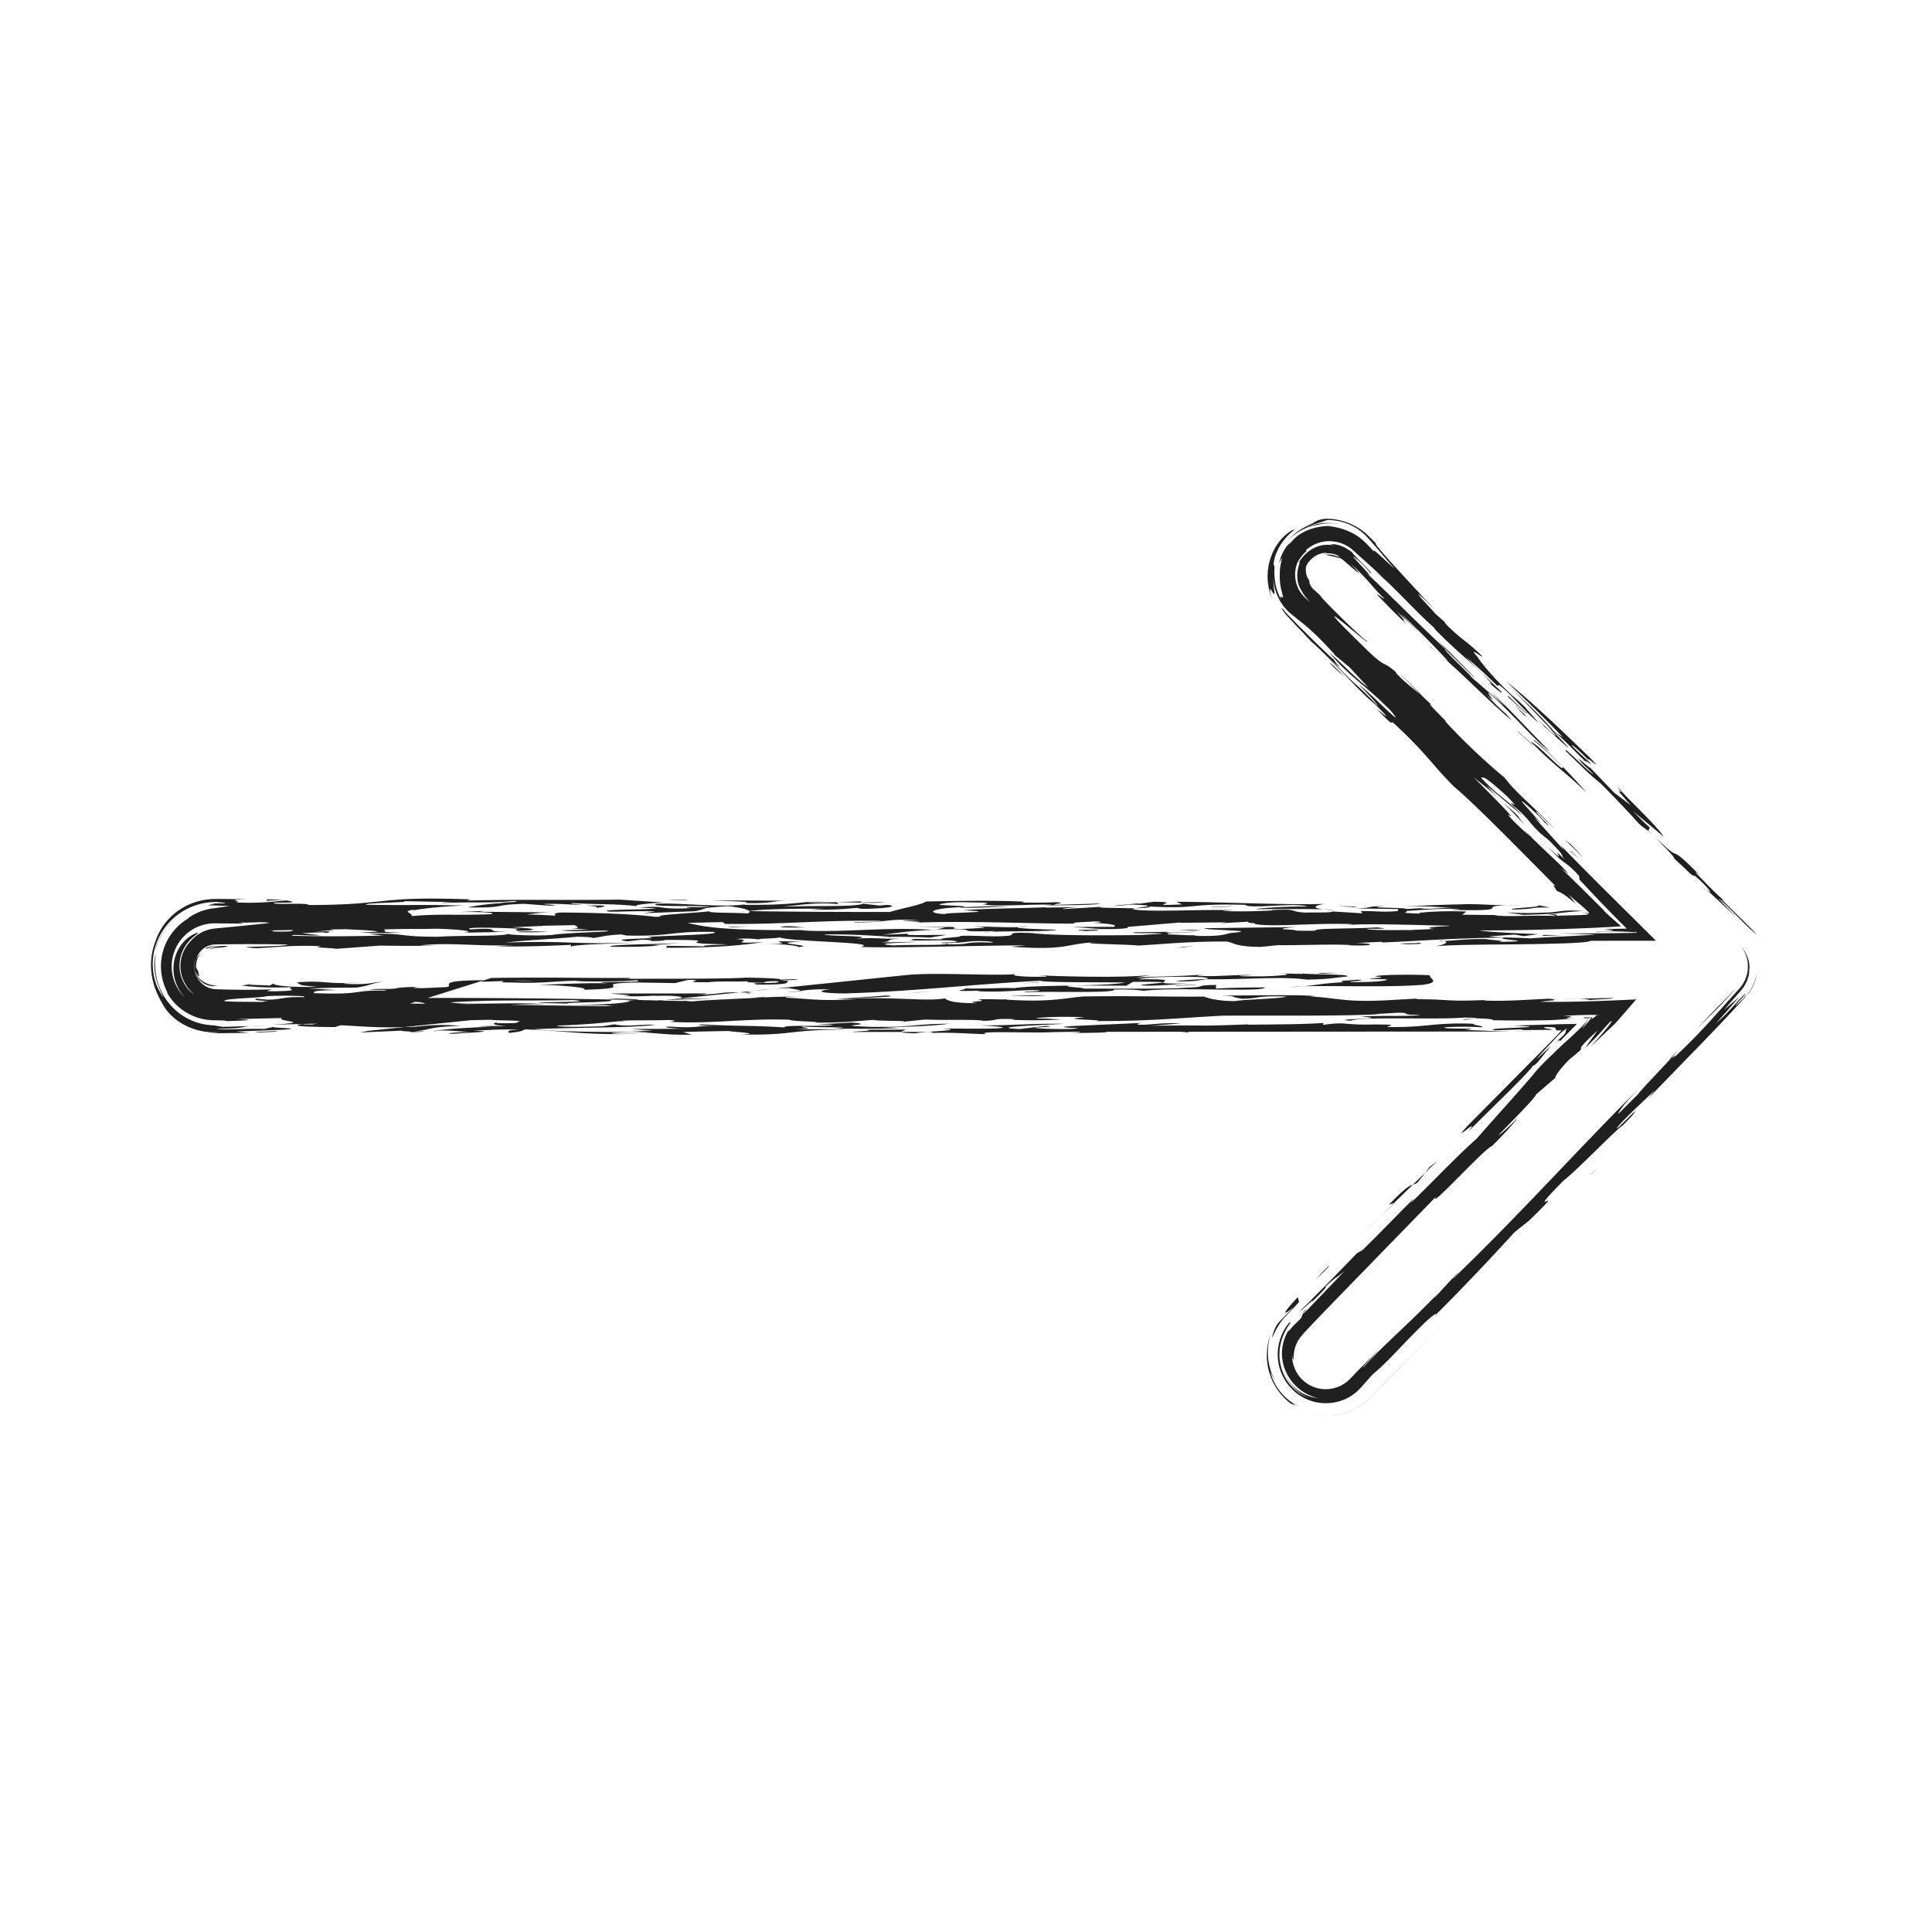 <svg xmlns="http://www.w3.org/2000/svg" xml:space="preserve" width="512" height="512" id="right-arrow">
  <g fill="#202020">
    <path d="M440.434 223.763c2.27 2.19 3.994 4.355 3.057 3.615 4.809 4.276 4.603 4.676 5.707 4.749 3.168 2.663 5.928 6.123 2.402 3.016l8.721 8.09-4.946-5.106c.899.47 2.875 2.51 4.888 4.569 1.006 1.03 2.021 2.064 2.916 2.909l.646.595.632.55c.532.501.772.704 1.088.942l-.416-.491c-.119-.135-.32-.372-.566-.622l-.62-.615-3.142-3.113-4.57-4.529.597.313c-2.225-1.918-6.184-6.007-7.527-7.47.292.151.266-.105 1.883 1.487-10.951-11.019-3.708-2.209-12.966-11.183.579.561 1.28 1.275 2.216 2.294zM432.153 213.382l-4.37-3.294-6.29-6.568c-.259.113-5.091-4.42-2.084-1.086.649.591 1.93 1.761 2.902 2.768-1.118-.316-8.749-8.349-7.266-6.054 5.19 4.978 5.882 5.847 9.337 8.65 4.624 4.699 7.926 8.186 9.955 10.508 1.444 1.322 1.886 1.271 3.692 2.98l-1.209-1.179.413-.792c-1.593-1.339-2.919-2.786-4.558-4.4l8.229 6.821c-1.861-2.992-9.587-10.054-12.307-13.243 3.158 4.172-3.168-2.666 3.556 4.889z"></path>
    <path d="m438.03 221.286.187.183a11.447 11.447 0 0 1-.187-.183zM184.137 263.586c2.263-.015 2.93-.217 3.256-.318l-25.477.017c.798.224 8.136.501 3.232.636 2.187.248 8.848.035 9.813-.268l-1.846.342c5.87-.438 9.879.423 6.052.682l.495-.005 16.258-1.685c-5.968-.1-4.596.579-11.783.599zM444.866 278.078c-2.278 2.39-2.508 2.733-2.184 2.526a63.174 63.174 0 0 0 2.184-2.526zM199.721 262.59l5.092-.526c-2.038.141-3.83.33-5.092.526zM164.441 270.609c-.01.028-.065.053.069.091l2.287-.27h-.059l-2.297.179zM315.321 260.609l1.671-.037-1.671.037zM95.425 273.623l11.327-.507c-1.509.239 3.955.168 1.568.448.863-.039 4.91-.134 3.806-.258l-2.311.016c5.973-.699 2.355-.968 12.259-1.5-6.148-.416-8.844-.035-12.101.283l-2.964.096-9.418.979-2.166.443zM345.232 348.209l.049-.126c-.067.094-.069.121-.049.126zM345.473 347.574l-.192.509c.351-.509 1.923-2.234.192-.509zM197.851 263.043c.155-.129.808-.288 1.871-.453l-3.8.396 1.929.057z"></path>
    <path d="m189.206 264.571-9.542.1-3.518.362c3.652-.137 7.923-.231 13.06-.462zM300.248 260.199c19.766-.107-4.854.822 4.227 1.021 5.488-.098 7.424-.488 10.846-.611-15.677.334 2.125-1.287-13.687-1.08 2.249-.707 11.403-.77 16.767-.578 6.073.681-5.306.498-6.681 1.166 6.344-.111 5.227-.234 7.919-.615 9.962.158 20.611-.836 26.56.107 7.211-.15 6.736-.476 10.884-.834.825-.73-10.726-.383-13.397-.957.554.061 1.634.184 1.32.287l-6.233-.154c5.917.254-.822.729-3.985.786-2.301.015-6.874.048-6.245-.153l3.483-.158c-4.483-.229-9.893.533-14.628.138-.247-.163 1.544-.241 1.815-.343-5.306.498-10.422.469-18.275.822l4.553-.724c-6.282.8-20.508.573-30.366.15 1.093.122 3.063.208 1.881.349-5.791.172-10.165-.324-7.482-.705-5.657.6-21.553-.504-29.263.275l-35.445 3.675a86.717 86.717 0 0 1 4.212-.198c3.222.635 4.958.557-.688 1.156 5.543-.336 3.425-.846 11.753-.873-3.267.32-4.092 1.049 3.886 1.123 19.944-.634 33.162-2.438 51.789-3.361.688.49 15.313.353 22.42.467-2.713.525-7.988.676-13.462.781 3.435.018 9.349.049 13.736.07l1.786-1.029z"></path>
    <path d="M253.938 261.842c.499.045 1.014.068 1.544.092-.283-.042-.743-.073-1.544-.092zM283.056 261.142c-.069.02-.045.033-.069.054.574-.013 1.148-.024 1.737-.038l-1.668-.016zM202.524 264.148l-3.243.318 2.524-.127c.839-.066 1.238-.132.719-.191zM198.535 263.287l.633-.201c-.509-.017-.867-.027-1.317-.043-.138.109.01.199.684.244zM375.778 264.621l1.895-.105c-1.142.007-1.634.05-1.895.105z"></path>
    <path d="M322.266 261.029c-6.874.047-.821.73-10.546.733l2.854.044c-6.977.313-19.238.17-27.529.195.936-.291-5.027-.354-4.058-.806-5.666.106-11.278.206-14.197.673-3.511-.152-8.845.258-13.308.064 1.884.273-6.354.924 4.508.59-.877.037-.326.1-1.193.139 6.998.381 9.804-.266 15.832-.274 3.604.269-5.895.435-2.493.543 7.526-.251 23.619.325 23.121-.69 5.478-.07 6.234.152 7.867.338 8.665-1.08 32.158.465 32.079-.918-3.164.055-8.318.025-12.96.322l.023-.953zM214.067 264.076zM127.325 260.072l2.875-.902c16.368-.217 22.286.037 36.597.002 1.094.123-.643.201-1.523.242 10.062-.105 25.116.084 32.44-.33 3.201.006 11.605.293 8.425.559 1.558-.079 3.339-.156 5.13-.127.474.324-4.01.092-4.113.357 1.42.022 1.974.086 2.3-.018-2.39.279 2.479 1.102-8.665 1.082-4.315-.76 7.73-.088 5.182-.926-3.697-.006-3.267.318-3.583.421-4.711-.019-4.587-.229-4.336-.421-1.805.26-7.73-.102-10.223.293-9.161.064.499-.629-5.485-.619l-3.449.848-9.948-.16c-14.401.299 2.06 1.465-14.401 1.945 2.163-.443-4.439-1.186-12.101-1.363 4.583-.031 13.056-.584 18.974-.332-8.342-.664 11.481-.08 7.152-.84-4.123.359-10.997.408-16.357.215l1.757-.078c-5.701-.09-10.017.797-17.884.457-3.91.027-3.177-.211-2.49-.41-3.306.127-6.264.293-6.274.105zm8.518-.177 5.23.084c-1.242-.139-3.191-.135-5.23-.084zM380.352 161.733l1.075 1.172c-.218-.274-.631-.712-1.075-1.172zM146.483 241.801l3.029.028a97.566 97.566 0 0 0-3.029-.028zM214.474 239.001l4.425-.198a57.897 57.897 0 0 0-4.425.198zM349.397 139.033l-.203.029c-.336.082-.59.151-.938.256 0 0 .281-.086.568-.155.284-.075.573-.13.573-.13zM350.842 240.985c.674.071 1.431.136 2.466.187-.124-.085-1.045-.145-2.466-.187zM213.659 239.038l.268.016.547-.053-.815.037zM116.533 239.329l-1.939.084a30.872 30.872 0 0 0 1.939-.084zM120.803 241.732c-.698.021-1.365.048-1.884.084l1.884-.084zM66.537 271.916l4.078-.123c-2.004.013-3.201.061-4.078.123zM110.01 241.177c-.237.039-.474.077-.632.115.563-.026.831-.076.632-.115zM396.891 181.846l-.178-.173-.143-.003.321.176zM404.776 187.986l2.583 2.484a69.665 69.665 0 0 0-2.583-2.484zM410.086 242.348l.99.096.615.102c.367.069.594.141.25.211.611-.088.826-.24.61-.345-.107-.052-.319-.093-.648-.108a7.497 7.497 0 0 0-.587-.002l-1.23.046zM379.082 171.538c.54.379 1.174.888 1.808 1.401-1.154-.98-2.162-1.844-1.808-1.401zM380.89 172.939l1.699 1.428a63.08 63.08 0 0 0-1.699-1.428zM382.615 249.382c-.269-.058-.685-.105-1.249-.121.165.115.617.14 1.249.121zM409.31 192.613c.598.312 11.924 11.02 2.731 1.679.802-.087 6.15 5.74 8.73 8.1-1.689-1.899 1.179.606.792-.097-1.278-1.172-2.863-2.5-4.856-4.558-.729-1.135 2.483 1.801 4.807 4.277-2.722-3.192 4.104 3.399.1-.965-9.102-8.789-15.585-14.95-22.524-20.59 5.206 4.992 11.042 10.564 15.045 14.925l-2.142-1.374c-4.389-5.065-7.559-7.73-12.172-12.416l10.238 10.648c4.572 5.212 1.226 2.013-2.7-1.773.943.954 1.778 1.835 1.951 2.144zM398.899 188.951l.164.187c.167.139.365.32.479.401l-.643-.588zM65.784 260.906l1.269-.205c-1.059.092-1.385.156-1.269.205zM394.532 180.859l.007.007a.8.8 0 0 1-.007-.007zM53.302 252.844c-.004.026-.006.053-.019.092.025-.052.012-.063.019-.092zM56.672 239.412c-.097-.023-.126-.046-.354-.064-1.117.106-.57.07.354.064zM53.272 252.802c.013.011.032.014.031.042-.006-.021-.001-.052-.031-.042zM201.872 249.087s-.485-.094-1.248-.184c-.296.051 0 .11 1.248.184zM171.574 248.282l-.554-.06.554.06zM402.92 239.898c-1.499-.008-2.624.006-3.573.029 1.094.014 2.276.012 3.573-.029zM53.283 252.935c-.046.159-.144.359-.257.693.127-.367.226-.559.257-.693zM248.066 246.339l-.932.06.554.027.378-.087z"></path>
    <path d="M263.877 246.74c-.54.062-.788.126-1.091.182 5.644-.226 16.011.02 17.238-.559-1.916.014-11.843-.326-10.151-.665-3.934.145-9.748-.261-11.866-.166 6.458.316.698.488-3.662.684-3.965-.169.746-.466-2.668-.573l-9.174.064 7.992.076-2.428.557.815-.053c13.52-.26 1.148.814 14.995.453z"></path>
    <path d="M262.786 246.921c-.846.035-1.588.078-2.166.137 1.276-.009 1.771-.066 2.166-.137zM318.025 247.839l2.393-.088-2.393.088zM169.365 264.941c-.237-.164-8.115-.502-7.974-.073l7.059.134.915-.061zM403.784 219.843l1.857 1.873.409.315c-.334-.424-1.617-1.597-2.266-2.188zM272.308 245.496c-1.444.065-2.087.133-2.435.201.936-.034 1.799-.089 2.435-.201zM404.154 218.773c-.704-.876-1.736-2.173-1.787-2.454-1.614-1.62-2.908-2.596-4.61-4.186 1.9 1.814 4.02 3.994 6.397 6.64zM397.616 212.005l.14.128a8.49 8.49 0 0 1-.14-.128z"></path>
    <path d="M174.052 265.123c.678-.028 1.376-.059 2.094-.09l-1.09.115 5.419.129 2.232-.068a3.816 3.816 0 0 0-.791.107l1.736.051c4.315-.443 15.054-.768 18.152-1.027 4.099-.189 9.116-.297 12.262-.264-2.916-.008-6.788.08-5.625.326 5.921.254 8.799.989 19.019.357l-5.994.01 13.476-.95c4.721.394-6.726.474-8.596.817 10.481-.469 19.198.783 24.056-.041.685.488 1.833 1.303 8.71 1.255-4.958-.558 4.123-.358.056-.954 2.376-.279 7.671.176 8.066-.189l-.643.203c11.742.772 15.587-.439 20.61-.838 14.061-.199 20.519.117 31.986.035.45.327 3.572 1.227 8.174 1.193 2.139-.443 12.516-.648 13.575-1.215-8.226-.236-6.729.475-11.653.607-4.099-.594-.371-.588-5.97-.943 4.519.232 20.415-.309 25.363.248l-1.747.078c7.898.34 9.408 1.742 22.567.893l6.279-.348c-.303.057-.337.123-.499.174 10.278.06 7.473.705 18.82.195-.877.039-.327.102-1.218.141 6.468.318 12.991-.322 17.881-.455 1.633.236 1.438.353.56.452-.831.101-2.18.184-3.114.354 7.871.126 16.829-.216 25.416-.629a13287.99 13287.99 0 0 1-5.518 6.333l-6.576 6.184c1.708-1.847 3.45-3.833 4.496-5.14 1.055-1.316 1.427-1.966.672-1.413-2.841 2.975-1.965 2.415-6.459 6.78.435-.862 1.896-2.723 3.14-4.503-2.204 2.024-3.268 3.094-3.838 3.752-.563.651-.6.858-.57.981.027.125.12.166-.223.522-.341.354-1.128 1.034-2.74 2.318-2.625 2.617-3.835 4.451-3.863 4.996l-5.087 4.411c-.198.856-6.042 6.737-9.834 10.629-.328.61 3.443-2.742 4.772-4.325-.028.545-3.994 4.754-6.628 7.377-1.652.273-17.109 17.31-14.815 13.39l-19.331 19.866-9.173 9.44c-1.389 1.447-2.694 2.809-3.892 4.056l-1.7 1.795c-.268.284-.527.562-.779.83a9.698 9.698 0 0 0-.591.71 7.794 7.794 0 0 0-1.508 2.304c-.403.912-.606 1.897-.689 2.672-.076.775-.066 1.341-.118 1.462-.042.12-.226-.19-.329-1.228a8.922 8.922 0 0 0 3.519 7.293 8.886 8.886 0 0 0 6.675 1.707 8.94 8.94 0 0 0 5.178-2.678l.697-.728a217.67 217.67 0 0 1 6.366-6.369c.866-.694-4.259 4.271-3.693 4.165 5.89-6.442 11.511-10.927 20.894-20.678-1.597 1.621-1.924 2.232-2.075 2.528-.282.054 3.682-4.156 6.046-6.742 1.45-1.331-1.771 1.936-.901 1.242 18.816-18.146 31.955-33.161 50.366-51.51-5.258 5.24-6.783 7.679-6.65 7.921l5.15-5.135c1.752-2.208 5.614-6.068 8.671-9.467.482-.312 2.146-1.79.652-.08 4.36-3.98 7.673-7.507 10.945-11.13l5.005-5.576 1.33-1.465.341-.373.186-.201.094-.101.046-.051c-.024.026.064-.068-.054.059l.004-.006.008-.01.016-.021.481-.678.229-.352.243-.44c.15-.262.229-.477.384-.829.114-.259.189-.544.282-.819l.031-.105.008-.026.001-.007-.012.045.004-.02.017-.071.063-.271.101-.463.078-.615c.021-.284.038-.657.038-.993a6.772 6.772 0 0 0-.056-.955l-.084-.547-.019-.11-.005-.025-.002-.013-.001-.003v-.001l.019.084v-.001l-.003-.011-.02-.08-.073-.3a6.918 6.918 0 0 0-.305-.983c-.153-.391-.297-.71-.503-1.1a7.261 7.261 0 0 0-.671-1.044c.343.388.523.609.745 1.003.239.357.428.661.594 1.076.152.323.279.59.385.936l.093.287.023.073.012.038.006.02.004.01.001.005a1.133 1.133 0 0 0-.016-.071h.001v.002l.029.106.124.545c.083.341.114.658.142 1.018.025.359.032.755-.084 1.076.02.225.04.449.008.664-.225 1.845-1.059 3.623-2.436 5.104l-4.208 4.797 4.053-3.411-6.206 7.045c4.211-3.706 7.071-7.735 7.889-7.859-.729.925-2.782 2.916-2.655 3.163a70.488 70.488 0 0 0 2.323-2.25l.426-.44.05-.053.013-.013c.197.193-.268-.266-.22-.219l.001-.002.002-.004.005-.008.017-.032.068-.125.067-.122.033-.061.017-.03.004-.008.002-.004c.665.525.186.145.334.262l.002-.002.011-.015c.246-.319.461-.622.662-.918.727-1.155 1.273-2.308 1.699-4.406l.003-.017-.002.017c-.056.382-.1.685-.182 1.086-.101.378-.193.749-.341 1.161-.13.331-.272.746-.479 1.126l-.281.54c-.112.19-.235.378-.362.566l-.396.563-.207.284-.053.07c-.181-.143.396.331-.407-.317l-.005.009-.01.018-.019.034-.076.139-.075.139-.02.035-.009.017c-.264-.255.354.358.287.298l-.007.007-.053.059-.212.235-.432.476-1.795 1.958a586.605 586.605 0 0 1-7.949 8.397l-15.03 15.497c-1.194 1.305.899-1.239 1.048-1.531-3.218 3.265-5.384 4.991-9.341 9.193-2.235 2.83 2.153-1.716 4.195-3.695-.017.534-1.044 1.53-3.245 3.81-.833.143-12.417 12.173-15.727 14.64-11.857 12.074 2.811-1.023-9.021 10.51l-3.886 3.096c-6.477 7.086-14.977 16.128-22.735 23.719l1.604-1.63c.909-1.246-.976.43-1.85 1.131-5.97 5.631-10.701 11.321-14.61 14.44l-2.52 2.824-.685.758a12.32 12.32 0 0 1-3.023 2.464c-3.158 1.863-7.532 2.272-11.306.58-3.789-1.621-6.676-5.284-7.427-9.312-.826-4.016.438-8.153 2.725-10.889.789-.585.354-.035-.494 1.329-.84 1.358-1.925 3.75-2.012 6.565-.143 2.798.823 5.884 2.49 8.031 1.631 2.182 3.745 3.392 5.025 3.844 0 0-.691-.294-1.628-.913-.933-.618-2.079-1.597-2.975-2.795-.911-1.187-1.565-2.555-1.897-3.623-.347-1.067-.44-1.812-.44-1.812a11.52 11.52 0 0 0 1.716 4.435 10.905 10.905 0 0 0 2.454 2.669c1.724 1.314 3.475 1.979 5.551 2.22a12.304 12.304 0 0 1-5.575-2.896 12.336 12.336 0 0 1-3.008-4.098 11.823 11.823 0 0 1-1.061-4.977c.025-1.835.454-3.94 1.776-6.055-.115.387.007.291.51-.32.257-.301.61-.734 1.134-1.25l1.678-1.649.403-1.095c.077-.021.395-.286 1.231-1.078l9.965-10.387c-2.308 2.011-2.713 1.814-5.346 4.438 1.141-.736-1.049 1.533-3.686 4.158 2.079-2.53-2.756 2.375-2.887 2.133 5.283-5.265 11.717-11.791 15.08-15.344l1.441-.805c5.106-4.945 10.236-10.431 13.738-13.747l-.905 1.244c6.127-5.933 11.859-12.075 17.524-17.118 5.015-5.743 11.483-12.817 15.498-17.594.466-.662 1.644-1.884 3.242-3.45l2.675-2.58.741-.707.366-.348.193-.175.809-.731a121.77 121.77 0 0 0 3.467-3.239c1.107-1.087 2.068-2.108 2.479-2.739l-.772.092c-.04-.02.285-.066.862-.129-.281.487-1.217 1.748-1.784 2.532 1.273-1.208 1.981-2.156 2.542-2.846-1.274.085-2.046.102-1.976-.194 1.125.034 1.873.043 2.36.034-.915.95-.001.263.846-.35-.16-.12-.246-.241.761-.315-.051.067-.138.17-.254.299l.325-.328c-3.767.019-7.738.129-9.545.338 2.938-.002 2.137.209 1.49.389-.636.178-1.223.324 1.518.191-1.191.128-2.355.237-3.485.326l-1.674.117-.822.046-.656.021-.875.018c-4.681.091-9.544.092-14.077-.008.089-.264-1.028-.387-4.409-.496l-2.727.383c-4.243-.068 8.205-.453-.337-.589-8.789.655-26.467-.372-30.314.839-6.698-.478 12.747-.484 2.651-1.07 5.873-.438 13.974.064 15.91-.541-5.756.173-2.101-.511-5.814-.517l-6.42.373 1.42.022c-10.773.571-27.843.297-41.601.395-11.653.609-19.676 1.488-33.653 1.422 4.126-.356-11.608-.344-2.81-.998-6.468-.315-12.854.059-12.98.322 5.691.09 2.001.084 6.795.215-3.236.32-10.694.305-13.758.096 1.42.023.88-.037 1.193-.139-6.795-.215-3.257.318-8.167.453-1.558-.449-10.842-.121-15.326-.352l-6.502.639c3.573-.42-6.231-.154-7.255-.541-4.663.297-8.573.816-15.673.703 2.933-.219-6.479-.316-6.602-.742-12.159-.408-20.136 1.162-31.652.553.357-.1 2.682-.381-.684-.487-2.651.119-7.293.069-10.13.115l.089-.013-.148.013c-1.389.022-2.262.075-2.297.179-4.855.418-7.358.844-16.915 1.197.702.488 8.769.299 12.262.143l3.019-.482c2.885.736 8.617-.127 10.814.121-5.732.863-22.241.65-32.144 1.182 6.038.68 19.174.785 30.634.703l-5.048-.293 5.997-.009-5.804-.519c5.681.09 10.591-.043 15.725-.014-6.011.01-8.353-.662-4.952-.557 6.698.479 6.98-.313 12.101-.283-2.851-.044-6.558-.053-4.167-.332 10.096.586 12.822.205 22.003.83-1.138-.813 11.471-.08 12.847-.747l-4.26-.067 9.037-.492c8.338.662-7.383.676 5.306 1.145 11.708.082 11.406-.773 20.611-.836-3.033.481-10.333.895-17.76.881l4.498.232c-2.379.279-12.654.221-17.781.192 8.473-.554-3.965-.17-7.82-.603-.708.467 4.732.393-1.691.768 6.018-.01 6.897-.049 14.552.127-16.547-.211-14.879 1.619-29.321 1.227 6.657-.211-2.321-.672-3.122-.898-3.133.057-9.487.167-12.101.283l2.366.674c-8.414.291-11.337-1.135-21.047-.441-1.262.404 8.542.137 6.794.215-13.287.424-18.073-.662-29.871-1.168-.667.201-.529.629-4.656.984 1.296-.404-1.757-.611 2.885-.906-3.944-.172-8.617.125-12.097.283 8.211.236-3.36.58-4.873.822-4.253-.068 1.296-.402 3.913-.52-3.415-.109-7.472-.705-9.412-.1-.134-.426 9.546-1.119 15.876-1.23l-4.267-.068c2.94-.217 3.49-.156 7.727-.09-4.147-.33-3.738-.693-2.771-.997.543.062-.303.101.216.161 3.411.109 6.028-.008 5.237-.234 3.067-.571-4.731-.357-7.042-.643l-5.206.115-17.722 1.836c-7.572.215-10.976-.225-16.664-.502l-1.561.49c-6.588-.051-12.806-.205-8.583-.828.237.164 1.107.125 2.538.148.189-.066.52-.113.936-.152l.327-.086-11.867.281c11.98-.713.598-.893 2.603-1.764l-12.101.285c7.334.275.134.426-2.469.543-.18-.122-.878-.184-1.892-.207l-1.928-.026c-.915-.037-1.91-.16-2.921-.404a14.58 14.58 0 0 1-5.725-2.823c-1.645-1.327-2.847-2.949-3.552-4.322l.309.348a15.14 15.14 0 0 1-1.598-4.652 14.85 14.85 0 0 1 .17-5.792 14.568 14.568 0 0 1 2.565-5.498 14.813 14.813 0 0 1 4.228-3.796c-.186.036 1.563-1.432 4.388-2.25a14.91 14.91 0 0 1 2.23-.465l.575-.067.385-.055.765-.11 2.724-.407-2.562-.07-1.648-.065c-1.158-.014-1.465 0-1.38-.072.163-.153 1.92-.344 1.369-.47l1.695.013c.523-.003.959-.017 1.051-.048 1.204-.139-1.633-.186-1.871-.348-.387.009-1.56.026-2.449.149-.939.115-1.869.318-2.772.59a16.69 16.69 0 0 0-4.982 2.465c-2.976 2.136-5.055 5.164-6.053 8.24a15.916 15.916 0 0 0-.417 8.518c.555 2.439 1.609 4.26 2.512 5.403-1.01-1.948-1.699-3.688-2.135-5.583-.412-1.887-.573-3.945.063-6.356a17.707 17.707 0 0 0-.001 5.658 16.565 16.565 0 0 0 2.228 6.023 16.077 16.077 0 0 0 5.081 5.153 15.667 15.667 0 0 0 7.803 2.424l.588.077.836.142 1.217.205 7.472-.222c-3.119.217-1.241.645-9.081.727 1 .387 7.774-.088 12.575.043l2.455-.545c-.945.303 9.329.361 2.029.775l-11.877.445 3.301.373-5.021.052-3.451.036c-.335.007-1.194.006-1.654-.03-.487-.031-.765-.062-.765-.062s.264.013.659.014c.197.002.427.004.672-.009l.377-.016c.128-.006.275-.013.326-.022l1.185-.141-.736.017-.354.007-.467.001a16.877 16.877 0 0 1-2.242-.158 16.655 16.655 0 0 1-3.676-.933c-2.092-.799-3.479-1.758-4.468-2.555-1.952-1.649-2.465-2.606-3.021-3.475-.504-.908-1.087-1.779-2.03-4.095a18.363 18.363 0 0 1-1.171-4.874c-.196-2.118-.137-4.924 1.144-8.188a15.913 15.913 0 0 1 3.514-5.816 16.634 16.634 0 0 1 6.555-4.258 16.924 16.924 0 0 1 4.429-.933c.396-.037.794-.041 1.199-.051l.723-.003h1.454l6.686.071c-7.2.147-.739.465-3.449.847 7.345.275 9.824-.269 13.634-.525 1.871.348 3.202.633-3.359.582-.822.729 8.631-.126 9.229.625 21.735-.022 17.417-2.426 42.824-1.487l-.953.303c16.134-.377 25.442-.016 40.383-.254l11.764.771c-2.63.118-9.704.694-6.403 1.065-5.722-.779-11.794-.507-17.96-.925-.629.202 1.881.349 2.975.474-3.721-.007-5.588-.356-10.501-.221.237.161 5.598.354 1.558.449l-6.685-.479c-8.944.229-4.405 1.148-14.91.928 1.953-.428 5.942-1.047 10.01-1.149-4.8-.093 6.399-.259 2.019-.515-6.915.634-10.254.132-19.449.529 1.08-.088 1.365-.212 3.627-.251l-13.342-.268c3.301.371-11.021.407-9.779.958 14.219.229 10.041-.104 26.244.208-4.587.125-10.501.686-13.273 1.201-.141-.021-.375-.039-.873-.049-2.476.545.048.691 0 1.645 7.396-.678 12.341-.12 21.065-.51 1.64-.522-5.062-.666-9.398-.531l7.686-.346-1.513.24 19.507.175c-3.697.028-4.952.331-6.881.559 2.517.021 5.01.158 7.661.31-.557-.498-.206-.85 2.249-.84 12.551.119 19.528.566 24.16 1.135l1.461-.035c-2.104-.51 8.913-.917 12.802-1.439-.192.527 6.468.316 10.085.586 1.926-.605-.643-1.441-5.048-1.937-8.486.554-4.756.559-8.765 1.344l-13.613.524 3.043-.483c-6.794-.213-13.321.425-12.822-.204 3.59-.419 9.518-.165 13.08-.585l-4.494-.23c7.93-.618 4.064.595 13.665.164-3.531-.534.87-.038 4.982-.396-3.301-.372-16.904.152-14.019-.756 4.993-.396 16.797 1.064 23.403.162l-.323.103c9.745.117 13.17-.401 16.818-.728 4.147.294 9.873-.12 14.367-.153l-.11.264 6.341-.11c-3.019.481-7.431-.013-12.877.057l.677.491c-6.279-.583-10.467.303-15.336.726 7.087-.425 20.013.12 21.677-.839l4.384.495 2.098-.179c3.267.372-.069.955-6.403 1.066-1.1-.124-1.65-.186-1.317-.288-2.94.219-5.639.6-12.754.487l3.796-.26c-8.858-.035-16.911.154-19.944.637 12.788.205 25.363.248 37.371.226 3.542-1.109 7.744-1.731 9.549-2.762 8.057-.19 18.995-.332 25.992.045l-.643.203c3.414.105 6.561.05 9.185-.067 3.607.271-2.469.545.045.691l11.54-.346c-.712.467-10.423.469-15.034.502.87-.04 2.627-.117 2.063-.18-5.364-.192-15.356.603-17.702-.072-2.613.117 5.31-.498-3.538-.533-5.925-.254-7.854.352-8.473.554-.096.265 9.298.362 6.038.681 4.611-.033 6.447-.374 12.345-.119-4.57.032-10.777.568-13.211.158-9.037.493-7.74 1.733-3.479 1.801-1.015-.389 16.485-.479 4.635-.985 5.322-.5 15.047-.504 22.011-.816l-.316.1 8.645-.125c-1.218.139-3.831.257-3.917.52l11.974-.708c-6.74.476 4.178.33 7.245.54 1.282-.404 5.959-.7 1.472-.932-5.045-.293-2.937.219-7.524.25l6.496-.638.557.063 3.91-.522c8.848.037-3.865 1.213 7.472.703l-1.475-.711c13.125.105 29.98.905 39.255.577-2.559.404-3.687 1.055-.169 1.44-3.999-.123-12.035-.097-17.771-.03-1.104-.125 7.166-.841 13.396-.688-3.019-1.164-15.673.703-16.405-.477-15.876-.412-11.843 1.137-25.318.444-.186.527-3.83.257-4.539.722 3.989.86 18.015-.029 26.76.271-.856.038-2.579.117-2.916.217 6.251.154 8.833.037 13.2-.158l-.55-.063c7.63-.515 4.721.394 9.212.625 1.74-.078 7.984.074 6.98-.313l8.132.5-.392-.588c4.587-.034 5.591.354 9.748-.004l.193-.526-11.393-.183c5.773-.172 1.609-.504 7.953-.615-7.087.576 5.014.292 5.712.781l4.666-.296-1.193.14c3.662.271 4.36-.196 8.635-.127-5.041-.293-8.342-.664-14.766-.29 4.677-.296 13.95-.624 16.227-.642 4.91-.221 8.339.181 12.933.24-8.816.211 3.088 1.597-14.579 1.218.326-.101 1.757-.078 2.311-.016-2.355-.673-10.591.042-14.422.299.987.388-3.019.484 3.772.698-2.229-.248 5.722-.864 12.183-.546l-1.138.829 9.408.098-.881.039c1.77.267 4.278.241 7.155.188l4.545-.067 2.391.013 1.113.029.736.048c1.382-.148 4.675-.163 6.901-.25 1.107-.043 1.925-.104 2.062-.209.146-.105-.417-.253-1.808-.47.785.104 1.503.161 2.136.184-.709-.773-1.72-1.661-2.709-2.495-.999-.843-1.974-1.631-2.847-2.442l1.022 1.262.908 1.147c-1.914-1.494-2.34-1.846-2.854-2.223a7.928 7.928 0 0 0-.818-.517 10.791 10.791 0 0 0-.928-.456l-.188-.078c-.066-.028-.091-.013-.325-.205-.374-.695-1.422-2.006-.179-1.101-8.851-8.913-21.37-21.763-27.061-26.494-6.235-6.287-6.527-7.959-15.583-16.473-1.933-1.768.894 1.99-4.754-3.995-.348-.435 6.034 5.166-.489-1.266-5.063-4.162-10.585-11.084-16.978-16.693-1.503-1.666-3.644-3.857-5.222-5.534l-1.069-1.157a11.34 11.34 0 0 1-1.044-1.303c-.473-.709-.527-.991-.09-.578.384.52.802 1.039 1.27 1.521l1.033 1.059 2.056 2.074 4.069 4.029c2.568 2.508 4.676 4.493 5.302 4.948-.908-.478 3.361 3.778-.503.246 7.316 7.856 5.145 4.703 11.766 11.692.612.326-3.104-3.894-4.69-5.225.456-.519 13.655 13.184 8.19 6.55-7.23-7.314-10.406-8.458-16.195-15.273 2.823 2.229 6.523 6.432 10.244 9.13l-4.982-5.375-4.111-3.407.295.152c-4.351-4.796-6.591-6.787-8.798-8.569l-1.681-1.339-.897-.717-.486-.399c-.211-.193-.434-.384-.644-.603a12.88 12.88 0 0 1-2.411-3.341 13.354 13.354 0 0 1-1.4-5.201c.021 2.404.34 3.475.288 3.865-.018.39-.273.096-.531-.301-.259-.394-.503-.892-.601-.808-.079.078-.124.782.535 2.674a15.647 15.647 0 0 1-1.054-8.314c.381-2.543 1.348-4.676 2.415-6.231 1.07-1.566 2.195-2.578 3.032-3.17.841-.594 1.391-.788 1.502-.661a14.674 14.674 0 0 0-4.122 4.744c-.729 1.375-1.03 2.392-1.201 3.083-.311 1.395-.179 1.517-.108 1.584.096.067.158.092.122 1.268-.005.586-.026 1.466.142 2.76.178 1.283.539 3.02 1.643 5.047-.523-1.417.167-.52.41-.54.129-.006.128-.219-.098-1.025-.191-.806-.698-2.235-.677-4.756-.04-1.419.14-2.434.269-3.135l.28-1.3c.069-.403-.151-.022-.351.379-.194.401-.358.823-.292.419.041-.2.132-.61.391-1.307a12.6 12.6 0 0 1 1.57-2.911c.474-.536 1.019-1.023.816-.65 1.699-2.134 3.22-2.935 4.809-3.604.813-.32 1.684-.592 2.768-.801a15.591 15.591 0 0 1 4.063-.258s-.398-.021-.796-.008c-.396.001-.79.038-.79.038 2.046.136 3.565.593 4.803 1.059 1.231.488 2.199.994 3.072 1.581.436.295.854.603 1.255.959l.518.467.471.446a31.722 31.722 0 0 1 2.204 2.389c-1.136-1.86 2.812 2.217 5.358 4.313-1.829-1.966-3.127-3.593-4.908-5.66l-1.441-1.646-.819-.908a13.696 13.696 0 0 0-.592-.611 15.31 15.31 0 0 0-.743-.674c-2.074-1.754-5.183-3.319-9.162-3.36-.953.209-1.124.383-1.845.592l-1.617.467c-.761.242-1.808.591-3.16 1.336 0 0 .535-.295 1.387-.63.85-.335 2.026-.685 3.234-.842a14.281 14.281 0 0 1 3.341-.063c.91.09 1.506.233 1.506.233-2.078-.355-3.705-.232-5.554.172-.001 0-.571.083-1.409.304a14.054 14.054 0 0 0-5.577 3.007c-.655.576-1.042 1.015-1.042 1.015 1.937-2.245 3.681-3.188 4.773-3.786 1.124-.578 1.692-.816 2.042-1.015.352-.2.497-.328.873-.518.381-.166.993-.428 2.348-.588 2.938-.044 4.952.634 6.397 1.209a16.472 16.472 0 0 1 3.133 1.719 15.234 15.234 0 0 1 1.576 1.274l.441.42a75.804 75.804 0 0 1 1.884 1.933c-.762.077 9.743 11.178 15.719 17.695l-2.882-2.915c-4.802-4.272 2.772 3.472 2.824 3.755l3.517 3.097c-.651-.594-1.609-1.356-.259.113 4.554 4.398 4.71 3.722 9.258 8.112.104.567-4.025-2.861-1.367.04.756 1.16 3.271 4.748 9.412 10.481.51.333 2.099 1.822 3.921 3.568-.261-.235-.581-.538-.709-.633l3.691 4.196c-3.754-2.966-6.609-6.982-10.383-9.964l-.662.088c-2.629-2.627-6.36-6.035-8.196-7.482 3.943 4.071 4.886 4.816 9.444 9.22.391.864-2.941-2.116-3.422-2.545l.883.455c-5.034-5.655-8.349-7.631-14.932-14.353-.988-1.02-.349-.435-.054-.282-5.748-5.023-10.534-10.805-16.248-15.561l1.904 1.509c-1.861-1.693-4.628-4.224-7.84-7.084a9.536 9.536 0 0 0-6.055-2.127c-2.24.011-4.481.882-6.108 2.387l.078.205c.42-.243-.041.097-.662.748-.641.636-1.341 1.66-1.718 2.44v-.01a8.62 8.62 0 0 0-.036 6.022c.33.902.812 1.701 1.364 2.382.282.338.58.644.892.929l1.105 1.009-.639-.767-.35-.408a10.044 10.044 0 0 1-1.328-2.056c-.196-.236-.509-.84-.736-1.64a8.147 8.147 0 0 1-.251-2.713c.124-1.853.939-3.282.438-2.957.892-1.501 2.517-3.212 4.541-4.011 2.004-.854 4.204-.702 5.383-.209-1.102-.399-1.504-.454-1.39-.526.108-.06.715-.054 1.49.106.774.161 1.694.516 2.43.933.737.414 1.293.859 1.508.961 1.08 1.568 5.879 5.842 5.03 5.653.694.866-1.724-2.162-3.604-3.647-4.451-3.835 7.314 7.857 1.86 2.988 6.796 6.333 15.346 15.085 22.422 21.553l-3.655-3.926c2.962 3.059 10.159 10.109 10.532 10.802-2.276-2.199-4.886-4.817-7.813-7.612-.512.234 6.878 6.875 6.967 7.423l8.927 7.694-3.618-3.661c2.519 2.067 9.855 9.951 15.443 15.645-3.746-2.726-8.522-8.497-14.662-14.228-4.504-4.117 2.17 3.155-2.032-.803.938 1.177 3.615 3.825 5.057 5.01l1.517 1.702c-4.104-3.176-12.159-11.44-17.99-16.473.526.427.994.791 1.199.887-4.002-4.362-8.257-8.603-12.457-12.558 2.01 2.303 2.963 3.057 4.249 4.236.039.268-3.859-3.532-5.443-4.861 3.658 3.929.435.981 2.758 3.458-2.581-2.36-4.55-4.393-7.512-7.452-1.385-1.736 1.533 1.05 1.444.502-3.238-2.962-4.106-4.93-8.908-9.202 2.969 3.066 2.446 2.793.902 1.514-.771-.64-1.799-1.531-2.773-2.383a5.764 5.764 0 0 0-1.689-.956c.011-.018.712.423.7.441-1.507-.56-2.666-.685-3.769-.96 1.007-.174 2.022.049 2.658.268.637.224.976.375.812.051-1.236-.674-2.765-.929-4.294-.483 0 0 .334-.149.695-.253.359-.105.738-.165.738-.165s-.458-.022-1.129.088a6.209 6.209 0 0 0-2.295.877 6.417 6.417 0 0 0-1.782 1.694 5.798 5.798 0 0 0-.558.963c-.094.581-.122 1.346.034 2.038.145.694.457 1.291.781 1.621-.021.696.294 1.508.839 2.121.131.157.284.297.435.436l.864.793 1.595 1.447-.959-.757c3.37 3.783 11.501 11.568 12.386 12.025 2.364 2.747-19.424-16.702-1.162 1.163 6.868 6.864 4.959 3.595 9.114 7.278 0 0-.291-.151.054.283 2.955 3.055 3.517 3.097 6.097 5.458-1.698-1.906-4.305-4.522-5.245-5.264 1.189.619 6.233 6.284 8.761 8.361-3.428-2.548 5.642 5.977 3.096 3.883 5.693 6.26 12.432 12.302 15.895 15.116 3.504 4.608 7.186 7.039 13.512 13.876-.994-1.028-2.913-2.781-4.269-4.255-4.103-3.402 6.637 7.004.542 1.549 1.29 1.181.273-.098-1.049-1.31-2.255-2.175-4.495-4.108-4.098-3.392l5.055 5.674-1.957-1.788 7.712 8.569c.291.151-.385-.701-.732-1.135l4.826 4.951 6.613 6.634 13.966 13.86-17.305.018c-.441.349-3.298.562-7.675.696l-5.923.152-5.828.082c-8.106.083-17.12.097-21.847.526 2.534-.401 3.92-1.108 2.353-1.399 2.107-.059 6.423-.623 11.202-.506.764.225 6.668.479 2.868.735 13.211-.159-1.788-.613 2.111-1.133-14.639.136-23.225.954-32.464 1.283l-.233-.165-6.978.313c5.701.093 5.419.885-1.929.607l.894-.039c-4.191-.333-12.911.059-19.459.007l-4.438.458c-6.558-.052-6.84-.905-8.972-1.416-10.278-.06-16.213.639-23.514 1.055-3.301-.372-18.695-.46-10.539-.911-9.271.328-7.399 2.32-23.3 1.216l4.126-.359c-15.202.075-36.882.789-43.887.411 5.608-1.289-18.988-1.312-21.69-2.575.753.289-4.958.385-5.791.539-1.252-.148-3.335-.292-5.546-.031 5.928.254-4.168 1.312 7.166.802-5.736.866-13.125 1.543-25.69 1.5l.189-.527 9.941.16c-1.004-.389 4.112-.359 6.21-.539-18.493-.296 2.421-1.234-16.485-1.165-1.826.342-.643.201-5.557.336 2.311-.018 2.727-.381-.997-.388l-3.576.421c-6.602-.879 10.928-.572 5.295-1.19 7.3-.414 19.944-.635 17.588-1.308-11.921-.244-10.725 1.26-23.19.955l-1.327-.287c-4.384.195-5.093.659-7.493.939-.217-.163-1.331-.285-4.147-.332-7.403.678-12.317.811-19.146 1.55 18.177-.555 15.539.515 34.3.021-2.94.219-16.147.379-16.959 1.107l.175-.528c-6.1.274-12.197.546-19.858.372l4.676-.297c-10.154.367-16.88-.801-24.892.077 2.83.047 5.127.031 6.874-.049-5.227.235-11.784.182-17.465.093l-11.753.871c.103-.262-7.345-.277-3.751-.695-8.462-.401-12.451.385-17.341.516-8.666-.561 7.506-.25 8.355-.979a504.813 504.813 0 0 0-17.615-.044l-1.023.017-.506.009-.322.017a5.303 5.303 0 0 0-2.905 1.131c-1.021.809-1.569 1.861-1.757 2.717.581-1.142 1.144-1.475 1.177-1.353-.119.009-.583.491-.908 1.22-.334.722-.455 1.677-.389 2.365-.027.025.471.848.483.826.176 1.034.441 1.476.307 1.509-.104.028-.565-.364-.97-1.312.258 1.123 1.128 2.173 2.183 2.798a6.66 6.66 0 0 0 1.65.715c.283.082.568.15.857.211l.44.078c.045.016.218.026.351.039l.415.044c-.351.017-.708.034-1.069.053-.255.009-.51-.02-.767-.055a4.893 4.893 0 0 1-1.496-.49 5.295 5.295 0 0 1-2.221-2.215 5.594 5.594 0 0 1-.639-2.71c.008-.848.191-1.535.333-2.049a6.18 6.18 0 0 0-.349 2.78c.089.828.32 1.533.625 2.151.621 1.229 1.505 2.129 2.636 2.741a5.65 5.65 0 0 0 1.962.614l.285.026.465.02.975.035 2.106.058c2.963.063 6.591.068 11.419-.041.237.164-3.033.483.688.488 8.621-.127 2.252-.707 4.945-1.088-6.637.213-9.724.004-13.576-.428l1.771-.279c.268.145 4.436.152 5.664.293l1.073-.567c-.495.628 6.172 1.105 11.413.87-5.295-.455-3.865-.431-5.306-1.145 7.369-.678 8.314.664 16.574-.053-.619.201-7.83.352-1.599.506 5.158.027 4.47-.461 7.929-.617-3.896.523-2.895.911-7.118 1.531-9.164.066-3.697-.007-12.654.221l7.582.442c-7.764.085-5.646.599-6.286.798 13.259.532 9.993-.793 18.524-.656 4.112-.358-7.991-.076-1.558-.451 7.978.076 1.819-.341 10.773-.568l-1.499.24c2.737.311 5.443-.072 8.61-.125 3.483-.158-3.944-1.816 10.378-1.852-.702.146-.959.238-.959.299l-13.971 4.391c14.511-.01 31.233.111 48.038.406 3.958.857-11.994.707-10.966 1.094l-7.665-.176c.43-.363 16.058-.111 9.136-.755-13.534.261-19.676-.157-32.515.593 3.989.861 16.911-.152 25.263.513-3.507-.056-6.468.038-9.343.161l25.16.361 2.005-.207c-6.014-.098-10.175-.17-10.711-.201 7.974.074 14.7-.401 15.229-1.031l-1.417-.021 2.881-.197c1.874.043 3.745.083 5.605.123zm259.82 25.12c-.3.386-.52.705-.656.966.142-.271-.132-.082.656-.966zM64.699 244.766l-8.021-.073c-3.014.036-5.994 1.362-8.055 3.564-2.086 2.18-3.232 5.233-3.112 8.229.082 3.004 1.421 5.929 3.572 7.952-1.852-1.936-2.857-4.398-3.066-6.681a10.81 10.81 0 0 1 1.134-5.962c.83-1.59 1.907-2.691 2.834-3.385.934-.696 1.701-1.027 2.119-1.149.421-.12.491-.054.167.204-.315.267-1.04.738-1.976 1.716-.911.975-2.072 2.534-2.552 4.918a9.62 9.62 0 0 0 .081 4.025 9.45 9.45 0 0 0 2.318 4.319c0-.001.338.334.713.623.368.297.768.546.768.546-1.484-1.109-3.211-3.206-3.673-6.01a9.452 9.452 0 0 1 .266-4.33 9.44 9.44 0 0 1 2.3-3.856A9.632 9.632 0 0 1 55 246.453c1.089-.361 2.344-.427 3.596-.549l3.744-.36 6.381-.648c1.654-.179 2.685-.307 2.638-.343-1.871-.348-4.598.032-7.999-.074l1.339.287zm7.562 2.083c6.028.139 4.656-.137 5.591-.385l-6.333.094c.8.062 1.196.15.742.291zm5.23-.633c-.677-.006-1.255-.018-1.558-.051l1.558.051zm44.841 19.882-.619.015 4.34.059c-.578-.04-1.678-.071-3.721-.074zm-12.235-.608-1.43.455 4.068.052c-.457-.206-.935-.385-2.638-.507zm-39.323-1.493c-2.479.546-10.783.569-11.292 1.199-.53.161 1.217.224 3.177.274l6.998.053c.086-.092.578-.177 1.399-.259-2.445-.079-4.078-.235-3.088-.622 6.286.844 5.632-.6 12.427-.383 2.163-.444-7.561-.44-9.621-.262zm287.331-91.264c-.098-.175-.467-.744-1.001-1.527l3.604 3.165c5.941 6.134 10.138 11.61 16.122 16.495 2.405 2.681 3.475 4.335 4.535 5.876a200.118 200.118 0 0 1-3.302-3.458c-16.041-14.431-7.095-8.794-19.958-20.551zm67.685 69.252c-.645-.589-1.035-.834-1.035-.834l4.849 4.33c-3.309.215-6.848.392-10.402.537l-5.326.193-5.125.146c-6.517.167-12.129.222-16.679.202 1.994.458 11.22.813 15.601 1.002l-3.882.521-2.425-.41-6.739.474c1.884.351 7.327.278 10.966.547.079-.025.866-.082 2.054-.158l2.043-.127 2.698-.147c4.28-.205 8.656-.437 10.406-.598l-11.217-.36c2.863.142 16.758.031 22.189-.099-.147-.143-.252-.242-.352-.339-.095-.044-.07.034.062.219-1.229-.121-3.727-.241-5.891-.268-2.167-.028-4.071.036-4.279.282-.809-.194 1.488-.292 2.975-.393 1.515-.102 2.177-.207-1.375-.415 1.799-.108 3.912-.165 6.206-.186a333.792 333.792 0 0 1-6.946-7.059l-5.563-5.887-.065-.527-.092-.552-.791-.838-.606-.616c-.374-.37-.696-.666-.984-.915-.577-.498-1.021-.809-1.487-1.146-.931-.675-1.949-1.459-4.296-4.073 6.188 6.008-.525-1.537 4.359 3.28-1.375-1.723.456-.52-4.438-5.345-4.657-3.436-4.741-5.506-9.104-8.792-2.364-2.746 3.117 2.382-1.829-2.728-6.088-5.447-5.984-4.884-6.786-4.797 5.268 5.518 6.637 5.481 10.939 10l-9.534-8.012c1.51 1.725 2.695 2.932 3.729 3.906-1.807-1.719-3.417-3.104-4.854-4.23l-2.251-1.799c4.969 4.977 9.373 9.403 9.965 10.372l-.901-.47c1.563 1.958 4.587 4.672 6.067 5.837 4.476 4.429 9.223 8.575 9.916 9.827l-1.887-1.493 5.703 5.567c1.551 1.544 3.265 3.246 6.414 6.371zm-243.614 2.577c4.69 1.117 9.862 2.104 31.752 1.908l-1.723.077c11.031.701 21.508-.927 34.929-.148-6.513.421-6.162.383-13.352 1.346l6.987-.316c-1.936.608 5.034.293 10.161.322l-4.525.723c-3.077-.208-11.055-.283-10.821-.118 1.747-.08-10.532-.913-17.203-.703.688.49 14.772.292 8.483 1.092 5.543-.335 6.231.153 12.025-.019-5.557.336-1.375.668-5.512 1.025l9.501-.167c.248.163-13.837.362-6.052.965 3.806-.257 13.971.065 14.153-.462l.233.162c7.121.114 3.133-.747 11.877-.446.104-.265-1.564-.449-4.697-.394-2.647.118-3.053.48-8.507.554-2.445-.413 6.578.051 2.792-.646-1.881-.347-14.397.3-10.408-.484l7.107.113c.182-.528 5.33-.498 5.186-.924 4.347-.194 8.448.4 12.888-.059 1.843-.341-1.375-.976 5.97-.7 5.738.781 22.649.629 28.983.518l5.543-.337c-.471-.324-10.591.044-7.031-.377l8.645-.127-.667.203c2.864.045 5.794-.173 8.407-.289-2.692.38-8.924.228-7.686.777 4.058.108 4.677.313 8.411.207-.815.039-1.517.093-1.413.17 8.214.238 7.933-.615 9.992-.794 8.26-.716-8.325-.664-7.27-1.23l24.115-.303c-2.06.179-4.133.356-3.356.582 5.915.254.135.427 8.438.4-.592-.752 10.457-.469 16.323-.903 2.74.308 3.305.37-2.689.379.688.488 8.734.301 11.596.345 1.657-.121 4.483-.192 6.275-.301-2.4-.243-1.376-.549 3.82-.757l.302-.103c-8.517-.134-21.756-.667-27.096-.167l1.51-.242c-9.858-.422-21.453.877-25.999-.045.419-.365-1.981-.084-1.81-.611l-7.259.412 1.51-.239-12.348.119.326-.099-14.14 1.186c-.014.23.368.301-1.588.47a57.819 57.819 0 0 1-4.78.101c-.01.001-.01.001-.01.003v-.003c-3.029-.067-5.048-.397-8.779-.532l11.481-.057c.936-.391-.041-.796-5.666-1.069 2.3-.015 3.263-.319.416-.364-.313.102-7.524.25-4.776.561-10.907.143-28.564-.883-45.125-.141 11.897-.446-9.535-.523 3.672-.684-9.219-.625-7.933.615-17.331.518-.801-.225 5.117.029 7.276-.414-15.625-.25-26.364 1.009-41.48.82l-.646-.487-9.34.203zm-29.902.607-8.858.168.87.015-8.741.393c5.371.19 8.91.726 1.393.975.633-.202-1.564-.449 1.049-.566-5.038-.292-16.089-.576-13.208.161 9.68-.696 2.256.938 9.862.421-4.082.48-8.125.264-11.98.478 4.013-.401-.936-.91-6.963-1.101-2.624.119-9.724.005-14.084.2 1.554.45-2.242.708 4.862.821-2.606.118-6.64.212-11.158-.02 1.792-.077 4.924-.133 4.708-.296-2.916-.414-6.331-.396-8.215-.573l-4.494.072c.44.04.822.09 1.093.155l-4.993.397c6.65-.212 3.074.208 2.988.472.179-.527-4.281-.068-6.557-.051l4.945.557c-2.39.279-8.438-.402-7.19.149 10.491.221 14.525.126 24.012-.04l-3.851-.433c10.704-.306 6.602.742 18.613.721 4.993-.395 18.063-.027 18.311-.819-1.506.241 7.479.704 11.595.346 4.549-.724 18.307-.821 14.14-1.151-3.717-.009-8.72.389-11.708-.082l7.211-.151-4.732-.394c2.441.142 2.204-.244 1.08-.824zm-60.555 26.1.278.011-.31-.003.032-.008z"></path>
    <path d="M399.837 184.891c1.593 1.339 5.197 4.985 4.762 4.001-.214.389-6.524-6.431-4.762-4.001zM403.877 189.521c.327.183.265-.109 1.902 1.506l-4.555-4.402 2.653 2.896zM406.363 196.125c2.534 2.085 4.125 3.422 7.729 7.068.627 2.097-6.141-5.73-8.47-6.688 6.576 6.714 9.258 8.112 14.786 13.516-2.402-3.015-13.288-14.255-14.045-13.896zM402.482 194.102l3.861 3.53-.321-.408-3.864-3.532zM352.481 175.635c.103.563 2.632 2.64 3.922 3.819-.99-1.019-2.334-2.485-3.922-3.819zM347.339 374.618l.693.18a16.032 16.032 0 0 0 9.082-.528 15.927 15.927 0 0 0 5.216-3.118c.164-.143.319-.298.479-.449l.374-.371 1.207-1.227c1.64-1.665 3.389-3.441 5.137-5.218l13.988-14.21-12.337 12.501c-2.213 2.248-4.565 4.638-7.146 7.258l-.977.994a16.697 16.697 0 0 1-1.659 1.47 15.716 15.716 0 0 1-4.101 2.285 16.017 16.017 0 0 1-9.956.433zM403.741 242.457c2.677-.077 4.98-.169 7.103-.267l.313-.019.207-.019.404-.037.769-.075 1.413-.15c1.809-.196 3.336-.372 5.587-.443-1.964-.164-3.169-.182-4.245-.127-1.062.055-1.971.182-2.973.309l-.763.094-.395.044-.101.011-.207.011-.416.021c-1.109.054-2.235.099-3.409.125a99.053 99.053 0 0 1-7.905-.136l4.618.658zM407.518 239.866c1.773.612-8.26.717-6.706 1.166 7.215-.149 3.359-.583 9.907-.53l-3.201-.636zM415.875 225.389l2.521 2.07-1.93-1.765zM358.731 240.409l1.182-.138-5.367-.194zM361.096 240.13l-1.183.141 1.183-.141zM419.753 227.41l-3.319-3.504-1.886-1.488zM409.275 248.01l4.875-.196c-.259.009-.909.001-1.687-.011l-2.269-.031c-1.277-.007-2.142.032-.919.238zM325.95 240.149l-5.251.235.537.061 5.234-.235zM375.493 249.697c2.981.47-8.61.127-2.476.543 5.458-.073 3.243-.319 2.476-.543zM312.137 246.507c-.708 0-1.454.017-2.173.069l2.173-.069zM312.137 246.507c2.287 0 4.574.18 6.142.044-2.851-.213-3.889-.133-6.142-.044zM285.939 246.616l2.073.034c-2.118.232-1.114.198.777.011 2.197-.016 2.073-.165 2.335-.267l1.352-.183-1.802.17c-3.404-.003-5.481.02-4.735.235zM188.616 238.691c7.658.175 9.639.26 9.223.625 7.269.116 6.141-.512 10.525-.658-8.225.07-9.907-.098-19.748.033zM208.364 238.657l2.871-.029a67.723 67.723 0 0 0-2.871.029zM316.56 250.608l-4.76.559 1.747-.078zM177.252 238.507c1.42.023 3.696.007 4.814.132.409-.366-6.231-.154-4.814-.132zM206.786 245.665c.777.224 5.677.09 7.671.176-2.861-.047-5.192-.72-7.671-.176zM155.282 240.013c1.42.023 3.604.269 2.658.571 2.064-.178 4.856-.823-2.658-.571zM192.791 245.6l1.093.124 5.24-.234zM211.483 250.991c5.894-.436-9.35-1.051.801-1.42-13.094-.456 1.004.617-8.655.546 5.656.148 8.428.699 7.854.874zM203.629 250.118c-.822-.023-1.712-.036-2.679-.038l2.679.038zM120.68 247.361c.856-.046 1.44-.096 1.98-.147a40.34 40.34 0 0 0-1.98.147zM172.781 250.478l8.833-.654c-5.9.436-20.745.409-19.82 1.06 4.807.132 10.591-.041 12.967-.322l-1.98-.084zM71.384 238.667l3.817-.258-4.766-.076c1.365.098-1.104.576.949.334zM69.513 238.32l.921.014a9.298 9.298 0 0 0-.921-.014zM137.388 247.045c2.854.046 5.137.028 7.74-.088-1.079-.123-8.191-.238-7.74.088zM41.455 250.822s.183-.623.57-1.513c.382-.892.997-2.038 1.757-3.085a16.633 16.633 0 0 1 2.379-2.634c.724-.647 1.259-1.018 1.259-1.018s-.587.399-1.377 1.107a16.493 16.493 0 0 0-4.376 6.344c-.382.994-.547 1.685-.547 1.685l.16-.446c.08-.223.175-.44.175-.44zM67.473 273.492l1.086.123 5.223-.233-1.103-.122zM55.423 251.596c.472-.149.925-.25 1.352-.32.12-.029.636-.061 1.008-.092l1.04-.108c1.228-.153 1.783-.331 1.224-.392l-1.294.004-1.326.004-.37.001-.23.007c-.137-.001-.274.02-.411.03a5.39 5.39 0 0 0-1.446.379c-.377.158-.608.308-.608.308.604-.05.851-.138 1.281-.322.215-.083.475-.187.849-.246.094-.008.193-.03.302-.033.105-.005.196-.015.474-.013l1.597.021-.829.078-.85.08c-.188.013-.256.034-.333.051a2.083 2.083 0 0 0-.245.06c-.654.167-1.185.503-1.185.503zM285.658 272.535c-1.85.342-10.907.145-11.382-.181 1.218-.142 6.128-.276 3.044-.483l-7.166.84c-9.532-.523 7.245-1.104 11.952-1.4-9.711-.107-12.589.444-22.918.441 3.046.074 4.972.284 6.581.465.351.59-9.274.328-16.154.375 4.381.258 1.846.474-1.345.705-.574.02-.956.053-1.228.092l-1.083.084.825-.002c-.059.066.124.146.719.256 5.773-.172 10.188.322 13.905.33-3.672-.961 12.658-.223 17.331-.518l5.395-.096 2.019-.002c.406.105-.168.238-3.246.428 2.569-.189 11.135-.123 10.344-.432l19.549-.014a20.33 20.33 0 0 1 1.667.158c.678-.061.791-.111.702-.16l85.17-.061c-4.201-.076-7.836-.295-12.169-.402 6.503-.638-7.104-.115-5.195-.719 2.923-.219 7.2-.15 9.748-.003.949-.305-2.682-.575-2.263-.938-10.742-.383-12.386 1.074-22.887.854.416-.365 3.662-.686-3.212-.636l1.747-.079c-11.008.409-8.576-.825-15.505.176l.182-.527c-4.992.398-14.706.4-20.181.473l.326-.102c-15.356.604-8.62.129-25.864.381l7.936-.615c-5.948-.254-7.289.415-11.561.346.307-.102-.684-.486 3.35-.582l-20.924.938c-4.993.396 1.015.385 1.791.61z"></path>
    <path d="M259.189 271.752a94.67 94.67 0 0 0-3.852-.02l3.852.02zM406.323 273.355l-5.983.006c1.853.031 3.785.041 5.983-.006zM229.197 272.902c3.627.273-2.716.382-3.349.584l12.994-.01c-.058-.203 1.228-.43.966-.615l-10.611.041zM242.604 273.859c.44-.141 1.815-.268 3.356-.387l-7.118.004c.045.153.843.291 3.762.383zM241.229 263.019l2.3-.018 3.48-.157zM277.206 263.912c-2.747-.308-7.96-.074-9.703.004 6.007-.01 3.404.107 9.703-.004zM269.782 260.612l5.791-.175-.54-.06zM413.151 276.237l-1.928 1.977 1.156-1.168.772-.809z"></path>
    <path d="M400.859 271.783c13.813.592-9.051.492-4.711 1.25l7.517-.25-.64.203 8.212-.066a.76.76 0 0 0-.1-.117l-.054-.049c-.017-.008-.001-.016-.044-.023l-.148-.021-1-.15c-.537-.095-.788-.191-.584-.375l1.828.029.389.031c.224.022.379.048.489.075.218.055.254.118.259.192-.02.148-.031.336.304.566.432-.014.863-.027 1.26-.027l-.416.47a.637.637 0 0 0-.114-.04c-.09.102-.048.124.024.136l-.694.745-.353.376-.197.211-.629.643-5.955 6.015-16.218 16.378c-5.726 6.136 3.745-2.815-.249 1.939 6.872-6.875 17.362-16.814 17.431-17.913-.16.302-.473.898.981-.434l3.552-4.399-3.927 3.655c.894-1.104 2.377-2.734 4.14-4.59l.673-.706.172-.179.08-.084.015-.019.06-.071.242-.283c.165-.187.337-.368.518-.547.701-.693 1.64-1.454 2.362-1.914-.546.689-.357.828-.441 1.133-.043.154-.163.358-.499.717-.33.353-.892.874-1.687 1.53.228.034 1.176-.455.445.418 1.628-1.747 3.17-3.286 4.742-4.867-1.688.005-3.405.015-5.115.07l-1.269.05-.312.017-.666.017-1.902.039-7.771.219zM343.771 372.442l-.211-.054c.422.221.568.274.211.054zM337.999 366.023s-.415-.682-.866-1.795a15.763 15.763 0 0 1-1.056-4.283 16.144 16.144 0 0 1 .188-4.474c.228-1.217.512-2.004.512-2.004s-.126.299-.294.84a15.58 15.58 0 0 0-.547 2.274c-.332 1.902-.329 4.532.401 7.02.689 2.497 2.092 4.753 3.378 6.179a15.66 15.66 0 0 0 1.659 1.629c.424.368.688.554.688.554 0-.001.372.13.748.233.372.111.749.192.749.192-.785-.397-2.669-1.609-4.147-3.437-1.526-1.792-2.513-4.138-2.756-5.488 0 0 .272.679.615 1.317.332.646.728 1.243.728 1.243z"></path>
    <path d="M343.929 343.751c-4.552 4.853-3.879 5.015-1.124 2.64a48.007 48.007 0 0 1-1.306 1.381c-.428.42-.765.751-1.037 1.02l-1.374 1.432a5.552 5.552 0 0 0-.865 1.161c-.311.568-.751 1.441-1.118 3.035.228-.02 1.14-2.888 3.318-5.29l2.349-2.473 1.485-1.596-.328-1.31zM378.846 309.273l-1.149 1.496 3.303-3.213zM377.697 310.769l-3.281 3.187c.353-.095.699-.19 1.314-.631l1.967-2.556zM365.81 322.322a408.075 408.075 0 0 0-4.793 4.66l4.793-4.66zM369.615 318.73l-.164.055-3.641 3.537 3.805-3.592zM374.415 313.956c-.817.233-1.739.542-6.334 5.299l1.369-.47 4.965-4.829zM311.899 261.234l5.23-.233-.554-.064-5.226.235zM342.075 261.612a95.317 95.317 0 0 0 3.164-.228c-1.362.046-2.445.116-3.164.228zM364.509 258.789c6.152.416-8.486.551 2.906.734 1.004.387-4.337.887-9.7.693.426-.363 5.227-.232 1.929-.604-3.563.421-4.917.134-3.676.683-5.994.343-6.661.732-10.729 1.09 7.245-.242 22.457.322 31.652-.383 5.068-.66 1.994-1.561 2.015-2.514-.763-.224-13.902-.33-14.397.301zM354.829 257.838c-2.847-.047-3.717-.008-5.464.07.472.326 3.165-.055 5.464-.07zM421.365 265.015c.378-.068 2.074-.145 3.604-.232 1.524-.088 2.893-.189 2.438-.307l-9.384.172c2.123.023 2.711.188 3.342.367zM414.011 264.72l4.012-.072a82.078 82.078 0 0 0-4.012.072zM421.682 265.099l-.317-.084c-.156.028-.164.057.317.084zM352.242 335.553c-.107-.263-2.458 2.309-3.638 3.599 1.02-.988 2.491-2.338 3.638-3.599zM420.983 311.767l2.322-2.028c-.857.682-1.294 1.032-2.322 2.028zM449.408 273.238c.027-.1.157-.29.346-.534-.193.239-.313.421-.346.534zM449.754 272.704c1.33-1.639 6.156-5.986 7.569-7.867l-.138.28 2.929-3.206c-2.855 2.896-8.92 8.904-10.36 10.793z"></path>
  </g>
</svg>

